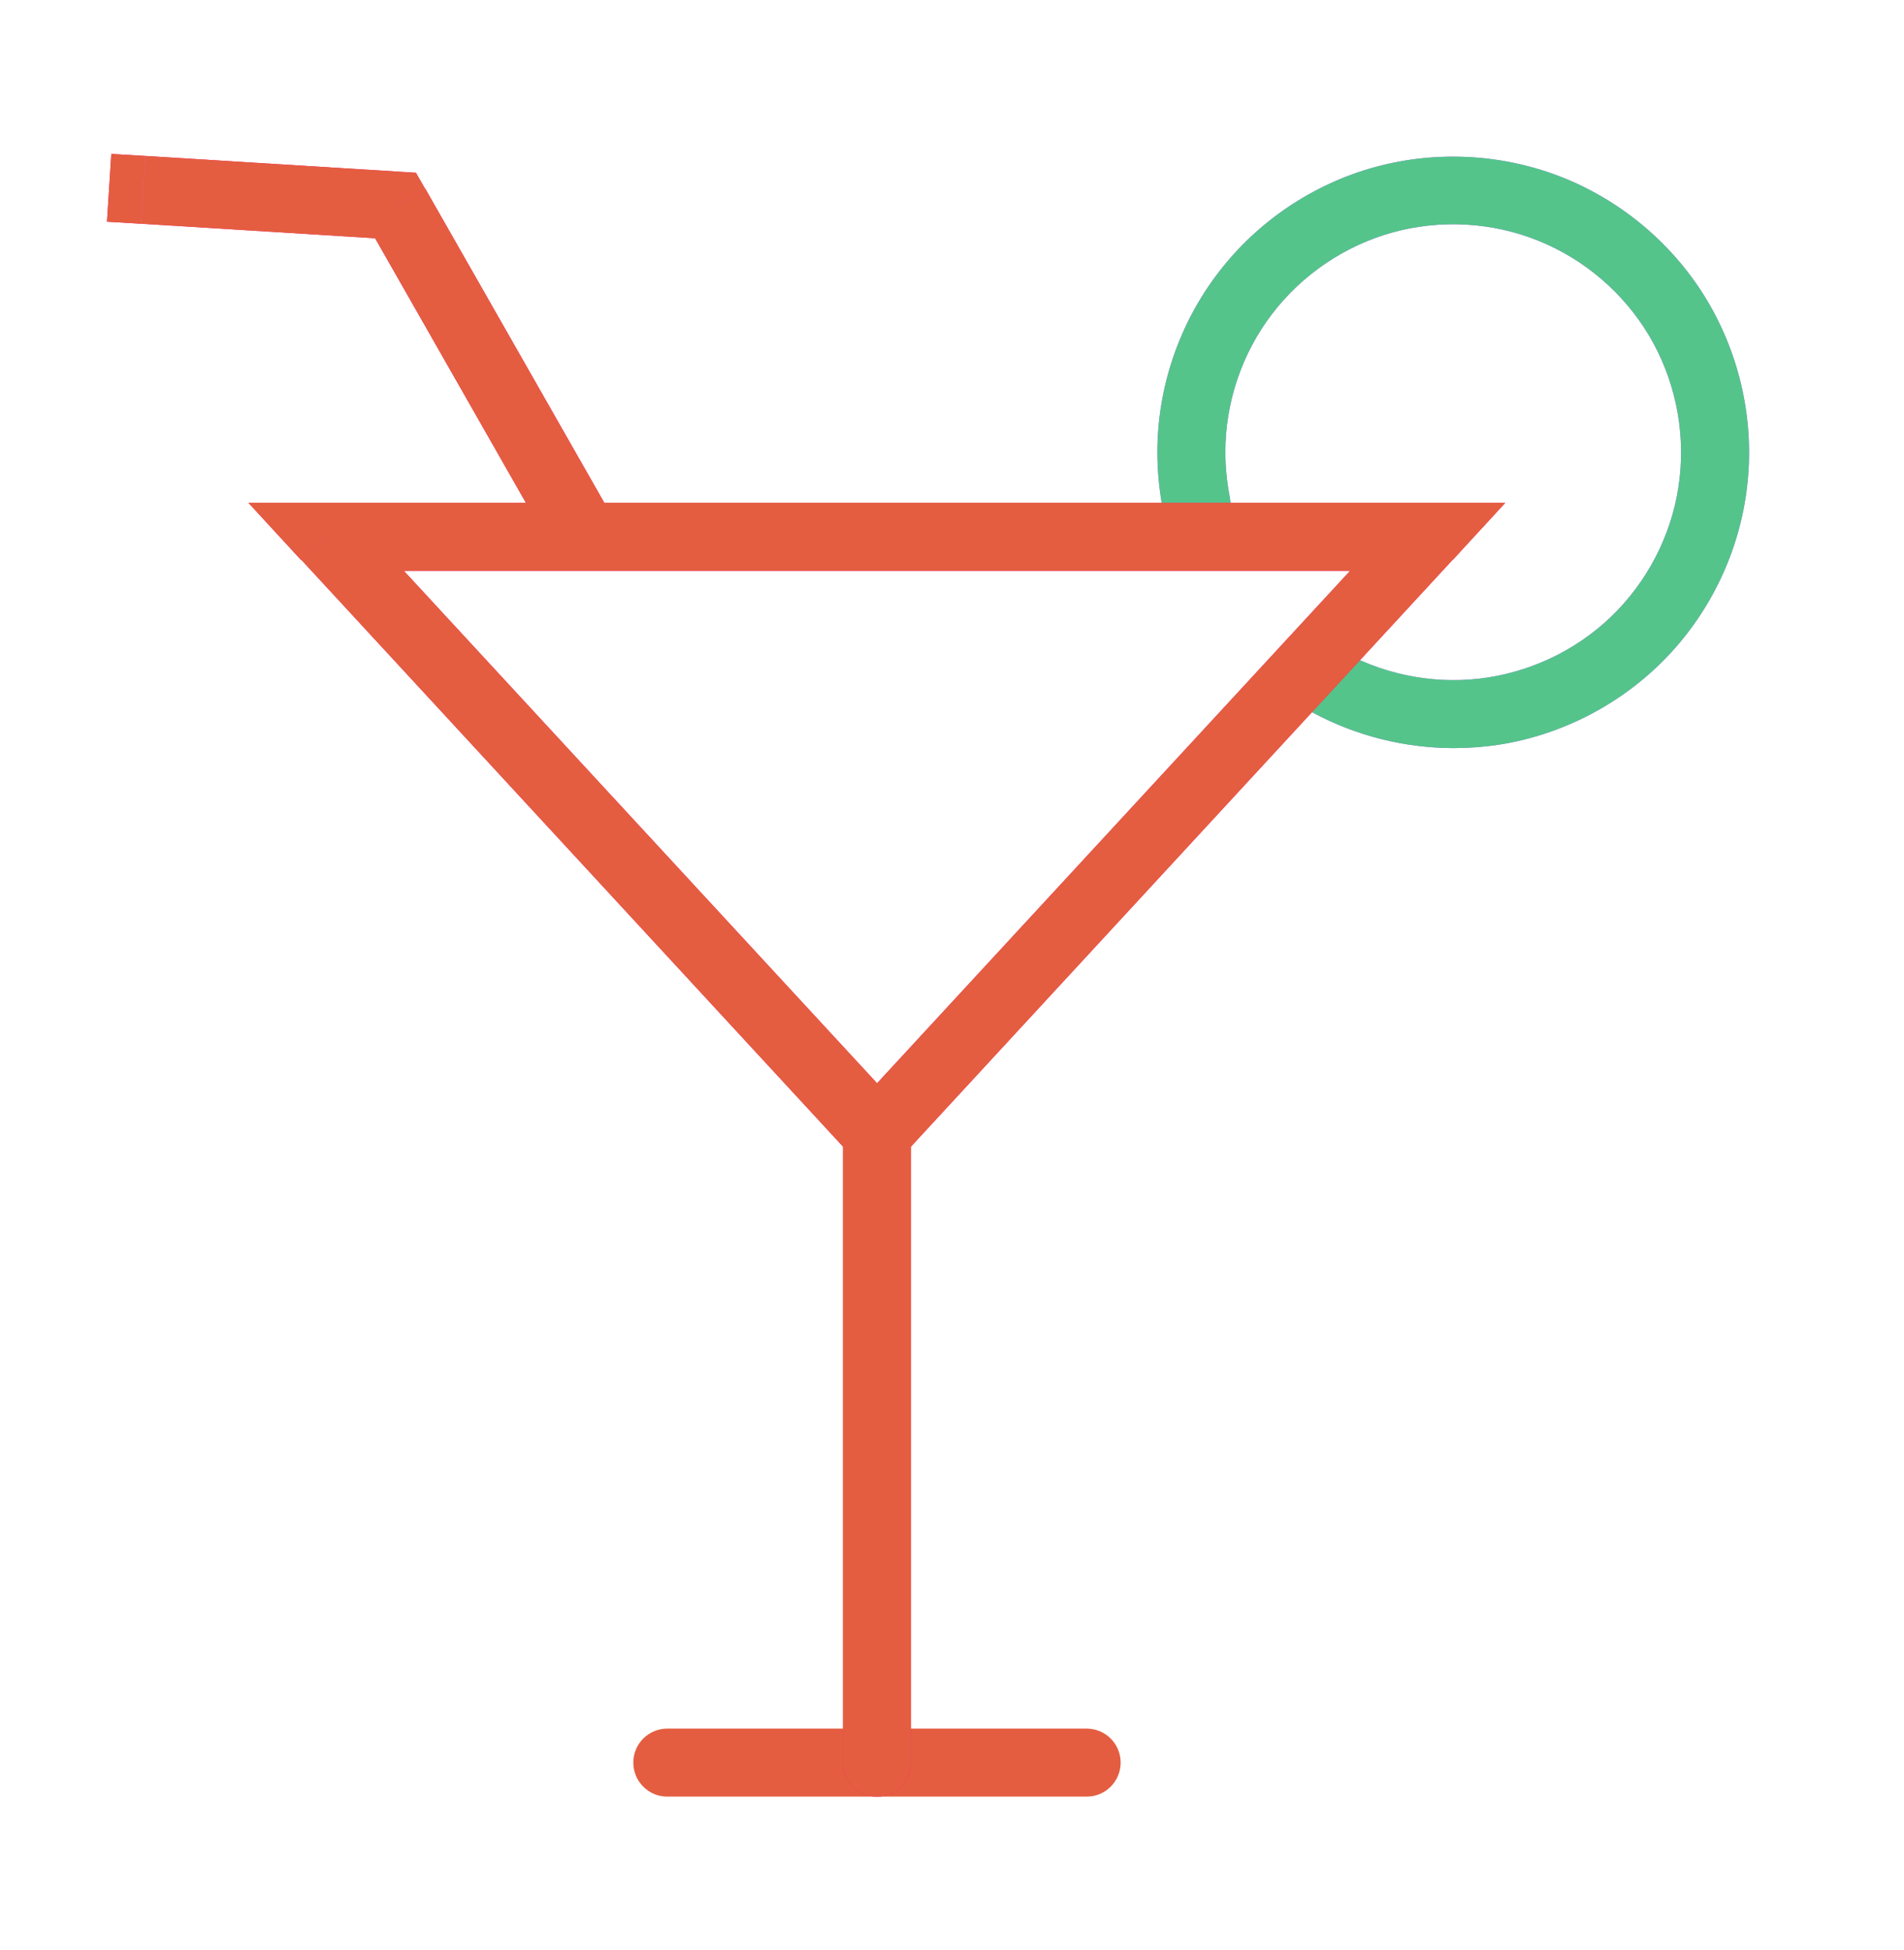 <?xml version="1.0" encoding="UTF-8"?>
<svg id="Layer_1" data-name="Layer 1" xmlns="http://www.w3.org/2000/svg" xmlns:xlink="http://www.w3.org/1999/xlink" viewBox="0 0 84 86">
  <defs>
    <style>
      .cls-1 {
        fill: none;
      }

      .cls-2 {
        opacity: .6;
      }

      .cls-3 {
        fill: #54c48b;
      }

      .cls-4 {
        fill: #9d00ff;
      }

      .cls-5 {
        fill: #ff1083;
      }

      .cls-6 {
        fill: #e45d40;
      }

      .cls-7 {
        clip-path: url(#clippath);
      }
    </style>
    <clipPath id="clippath">
      <rect class="cls-1" y=".69" width="84" height="85"/>
    </clipPath>
  </defs>
  <g class="cls-7">
    <g>
      <g class="cls-2">
        <path class="cls-4" d="M64.14,33c-2.16,0-4.32-.54-6.23-1.57-.73-.39-1-1.3-.61-2.03.39-.73,1.3-1,2.03-.61,1.92,1.04,4.17,1.43,6.34,1.09,2.16-.34,4.19-1.39,5.7-2.97,1.51-1.58,2.49-3.64,2.73-5.82.25-2.17-.23-4.41-1.35-6.29-1.12-1.88-2.85-3.36-4.88-4.18-2.03-.82-4.31-.95-6.42-.37-2.11.58-4,1.86-5.33,3.6-1.33,1.74-2.06,3.9-2.06,6.09,0,.67.07,1.35.2,2.02.16.81-.36,1.6-1.17,1.77-.81.17-1.6-.36-1.77-1.17-.17-.86-.26-1.74-.26-2.61,0-2.84.95-5.65,2.68-7.91,1.72-2.26,4.18-3.92,6.92-4.67,2.74-.75,5.7-.58,8.33.48,2.63,1.06,4.89,2.99,6.34,5.43,1.45,2.44,2.08,5.34,1.75,8.16-.32,2.82-1.58,5.5-3.55,7.55-1.97,2.05-4.59,3.42-7.4,3.86-.66.1-1.33.15-2,.15Z"/>
      </g>
      <path class="cls-3" d="M64.14,33c-2.16,0-4.32-.54-6.23-1.57-.73-.39-1-1.3-.61-2.03.39-.73,1.3-1,2.03-.61,1.92,1.04,4.17,1.43,6.34,1.09,2.16-.34,4.19-1.39,5.7-2.97,1.51-1.58,2.49-3.64,2.73-5.82.25-2.17-.23-4.41-1.35-6.29-1.12-1.88-2.85-3.36-4.88-4.18-2.03-.82-4.31-.95-6.42-.37-2.11.58-4,1.86-5.33,3.6-1.33,1.74-2.06,3.9-2.06,6.09,0,.67.07,1.35.2,2.02.16.81-.36,1.6-1.17,1.77-.81.17-1.6-.36-1.77-1.17-.17-.86-.26-1.74-.26-2.61,0-2.84.95-5.65,2.68-7.91,1.72-2.26,4.18-3.92,6.92-4.67,2.74-.75,5.7-.58,8.33.48,2.63,1.06,4.89,2.99,6.34,5.43,1.45,2.44,2.08,5.34,1.75,8.16-.32,2.82-1.58,5.5-3.55,7.55-1.97,2.05-4.59,3.42-7.4,3.86-.66.1-1.33.15-2,.15Z"/>
      <g>
        <path class="cls-6" d="M47.94,79.25h-18.5c-.83,0-1.5-.67-1.5-1.5s.67-1.5,1.5-1.5h18.5c.83,0,1.5.67,1.5,1.5s-.67,1.5-1.5,1.5Z"/>
        <path class="cls-5" d="M38.69,79.25c-.83,0-1.5-.67-1.5-1.5v-27.75c0-.83.67-1.5,1.5-1.5s1.5.67,1.5,1.5v27.75c0,.83-.67,1.5-1.5,1.5Z"/>
        <path class="cls-5" d="M6.41,6.88l-1.5-.09-.19,2.99,1.5.09.19-2.99ZM17.45,9.06l1.3-.74-.4-.7-.81-.05-.09,1.5ZM24.2,23.93c.41.72,1.33.97,2.05.56.72-.41.97-1.33.56-2.05l-2.61,1.49ZM6.23,9.87l11.13.69.19-2.99-11.13-.69-.19,2.99ZM16.15,9.81l8.05,14.12,2.61-1.49-8.05-14.12-2.61,1.49Z"/>
        <path class="cls-5" d="M62.99,23.68l1.1,1.02,2.32-2.52h-3.43v1.5ZM14.39,23.68v-1.5h-3.43l2.32,2.52,1.1-1.02ZM38.69,50l-1.1,1.02c.28.31.68.48,1.1.48.42,0,.82-.17,1.1-.48l-1.1-1.02ZM13.29,24.69l24.3,26.32,2.2-2.04L15.49,22.66l-2.2,2.04ZM62.99,22.18H14.39v3h48.6v-3ZM61.89,22.66l-24.3,26.32,2.2,2.03,24.3-26.32-2.2-2.03Z"/>
      </g>
      <path class="cls-6" d="M40.19,77.75v-27.75c0-.83-.67-1.5-1.5-1.5s-1.5.67-1.5,1.5v27.75c0,.83.67,1.5,1.5,1.5s1.5-.67,1.5-1.5Z"/>
      <path class="cls-6" d="M6.41,6.88l-1.5-.09-.19,2.99,1.5.09.19-2.99ZM17.45,9.06l1.3-.74-.4-.7-.81-.05-.09,1.5ZM24.2,23.93c.41.72,1.33.97,2.05.56.72-.41.97-1.33.56-2.05l-2.61,1.49ZM6.23,9.87l11.13.69.19-2.99-11.13-.69-.19,2.99ZM16.15,9.81l8.05,14.12,2.61-1.49-8.05-14.12-2.61,1.49Z"/>
      <path class="cls-6" d="M62.99,23.68l1.1,1.02,2.32-2.52h-3.43v1.5ZM14.39,23.68v-1.5h-3.43l2.32,2.52,1.1-1.02ZM38.69,50l-1.1,1.02c.28.31.68.48,1.1.48.42,0,.82-.17,1.1-.48l-1.1-1.02ZM13.29,24.69l24.3,26.32,2.2-2.04L15.49,22.66l-2.2,2.04ZM62.99,22.18H14.39v3h48.6v-3ZM61.89,22.66l-24.3,26.32,2.2,2.03,24.3-26.32-2.2-2.03Z"/>
    </g>
  </g>
</svg>
